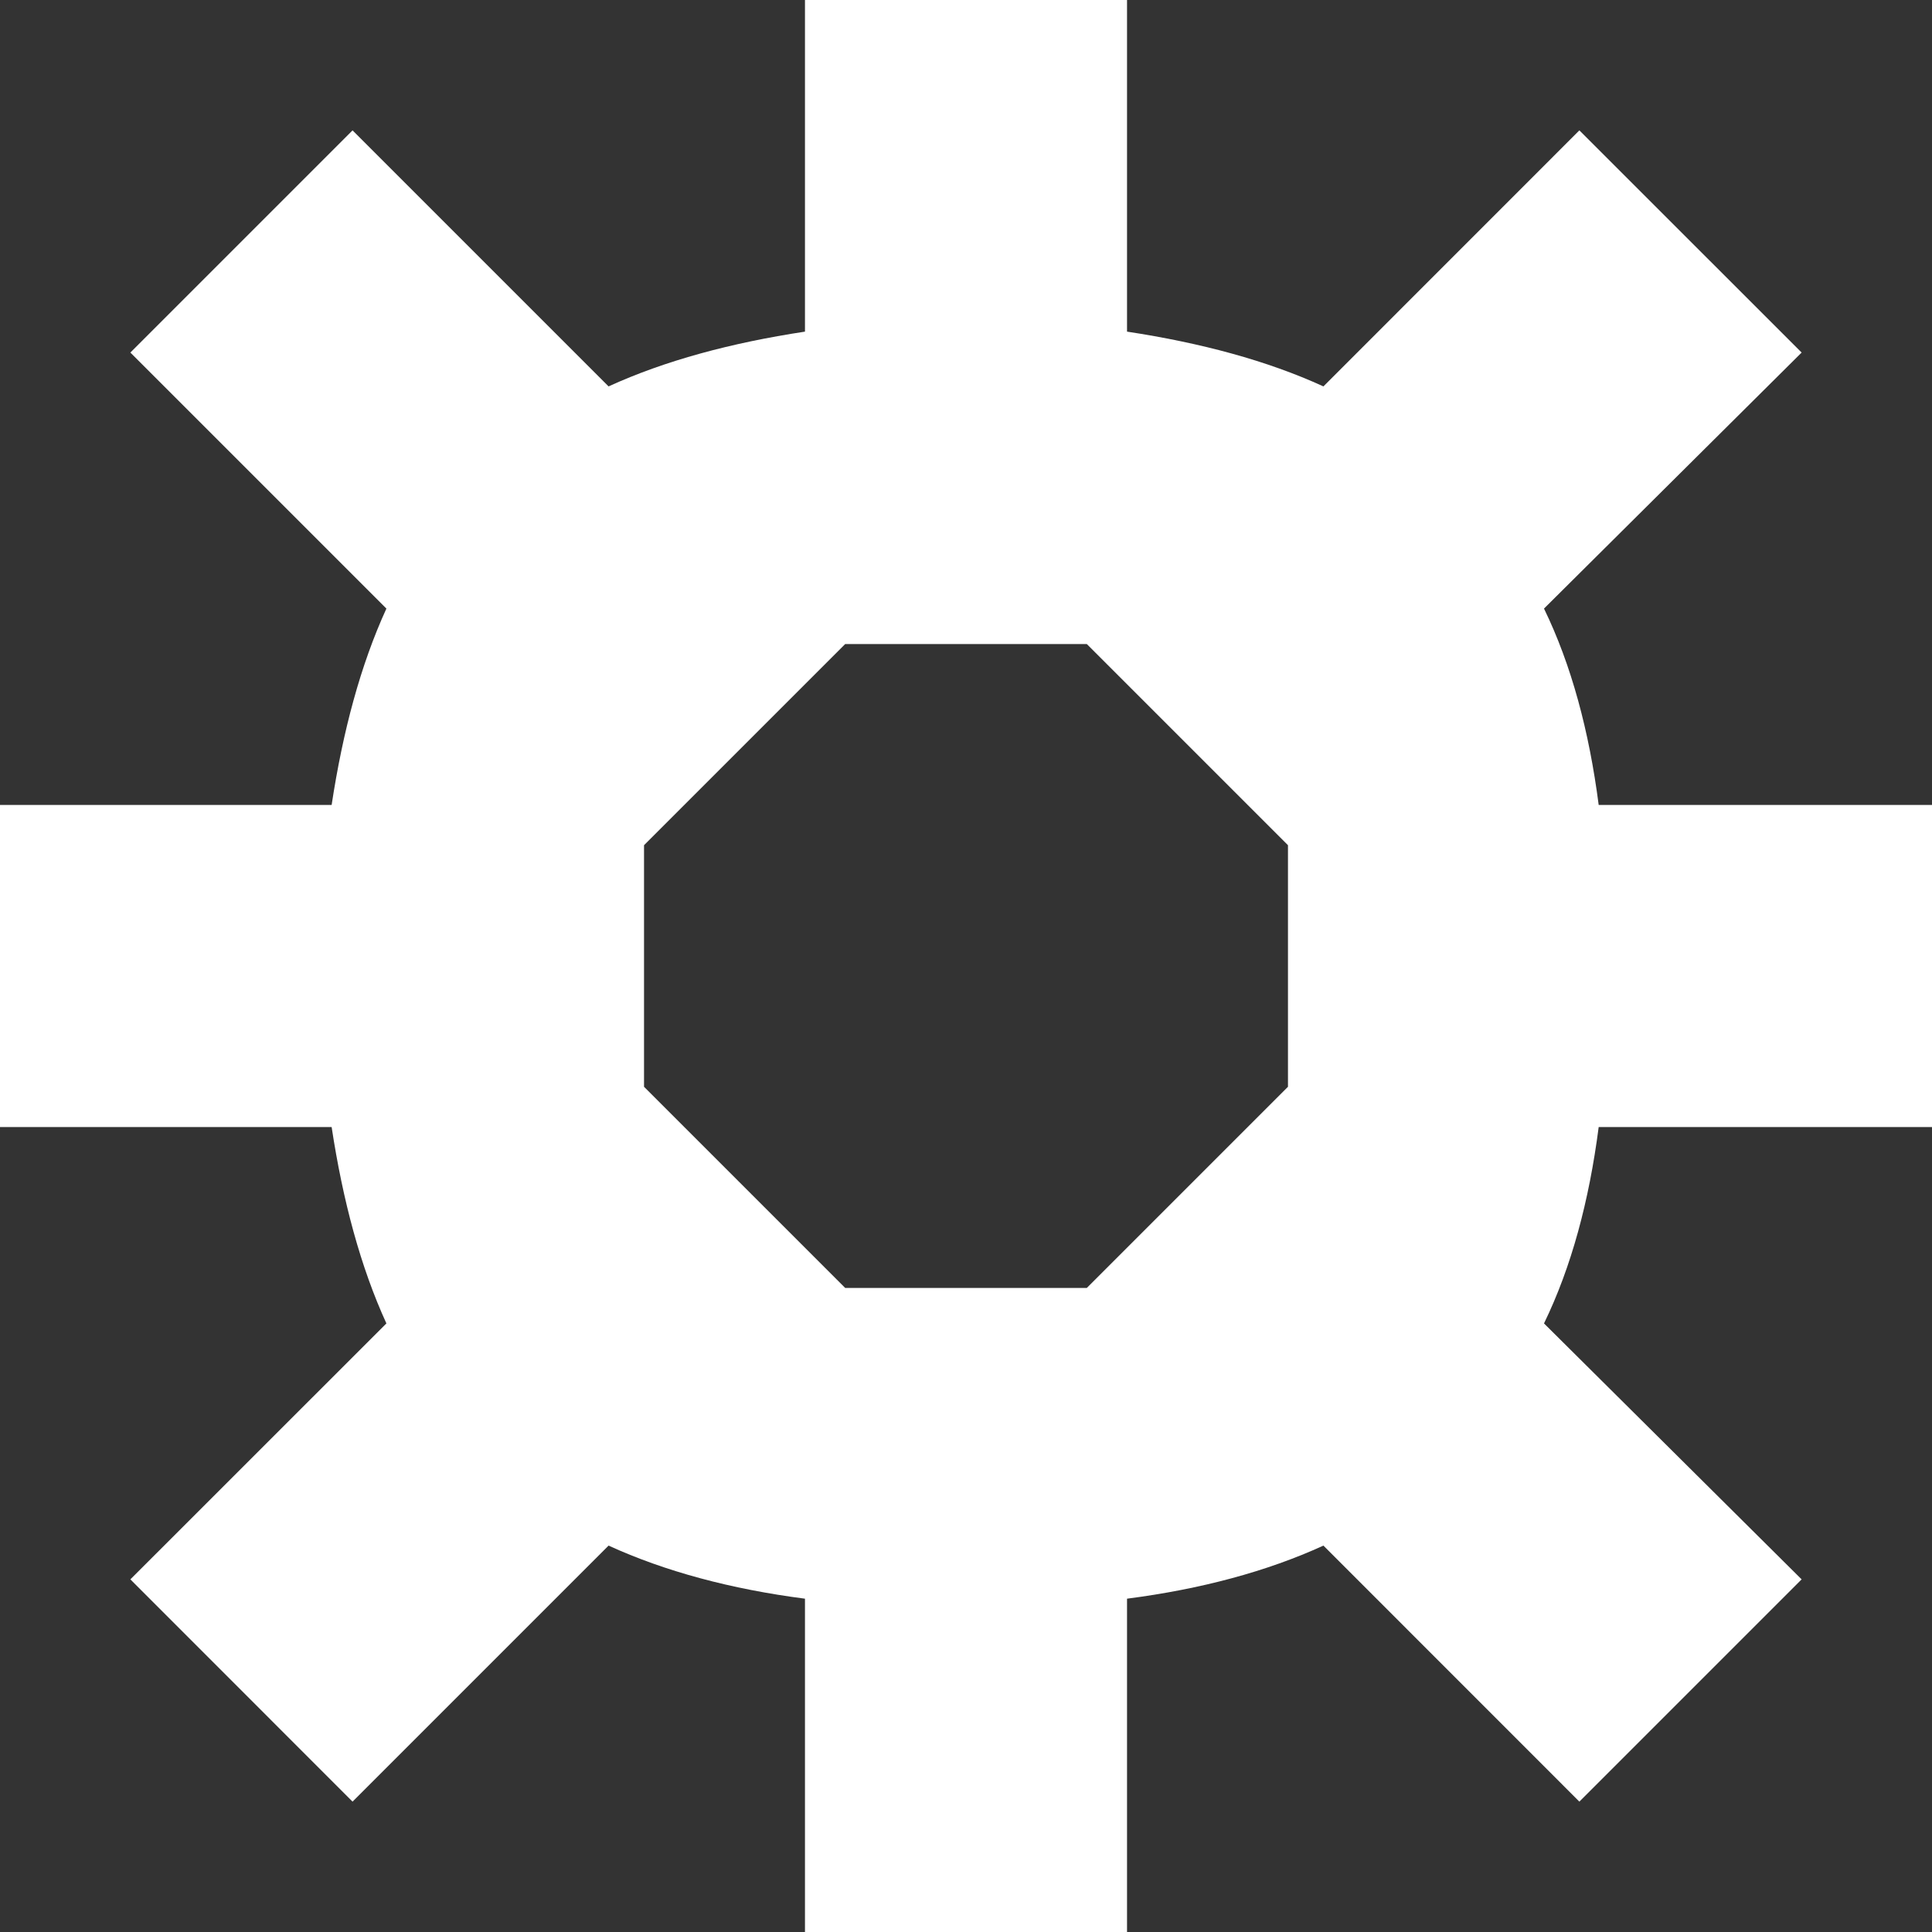 <?xml version="1.0" encoding="UTF-8" standalone="no"?>
<svg width="23px" height="23px" viewBox="0 0 23 23" version="1.1" xmlns="http://www.w3.org/2000/svg" xmlns:xlink="http://www.w3.org/1999/xlink" xmlns:sketch="http://www.bohemiancoding.com/sketch/ns">
    <rect x="0" y="0" width="23" height="23" fill="#333333" stroke="none"/>
    <!-- Generator: Sketch 3.5 (25232) - http://www.bohemiancoding.com/sketch -->
    <title>Shape</title>
    <desc>Created with Sketch.</desc>
    <defs></defs>
    <g id="Page-1" stroke="none" stroke-width="1" fill="none" fill-rule="evenodd" sketch:type="MSPage">
        <g id="Desktop" sketch:type="MSArtboardGroup" transform="translate(-36, -176)" fill="#FFFFFF">
            <g id="Side-Nav" sketch:type="MSLayerGroup">
                <g id="Nav-Item" transform="translate(0, 152)" sketch:type="MSShapeGroup">
                    <g id="item-content" transform="translate(36, 24)">
                        <g id="Settings-Icon">
                            <path d="M3.948,13.417 C4.082,14.298 4.293,15.084 4.6,15.755 L1.552,18.802 L4.197,21.448 L7.245,18.4 C7.916,18.707 8.702,18.918 9.583,19.032 L9.583,19.167 L9.583,23 L13.417,23 L13.417,19.167 L13.417,19.032 C14.298,18.918 15.084,18.707 15.755,18.4 L18.802,21.448 L21.448,18.802 L18.381,15.755 C18.707,15.084 18.918,14.298 19.032,13.417 L21.083,13.417 L23,13.417 L23,9.583 L21.083,9.583 L19.032,9.583 C18.918,8.702 18.707,7.916 18.381,7.245 L21.448,4.197 L18.802,1.552 L15.755,4.6 C15.084,4.293 14.298,4.082 13.417,3.948 L13.417,3.833 L13.417,0 L9.583,0 L9.583,3.833 L9.583,3.948 C8.702,4.082 7.916,4.293 7.245,4.6 L4.197,1.552 L1.552,4.197 L4.6,7.245 C4.293,7.916 4.082,8.702 3.948,9.583 L0,9.583 L0,13.417 L3.948,13.417 L3.948,13.417 Z M7.667,12.938 L7.667,10.062 L10.062,7.667 L12.938,7.667 L15.333,10.062 L15.333,12.938 L12.938,15.333 L10.062,15.333 L7.667,12.938 L7.667,12.938 Z" id="Shape"></path>
                        </g>
                    </g>
                </g>
            </g>
        </g>
    </g>
</svg>